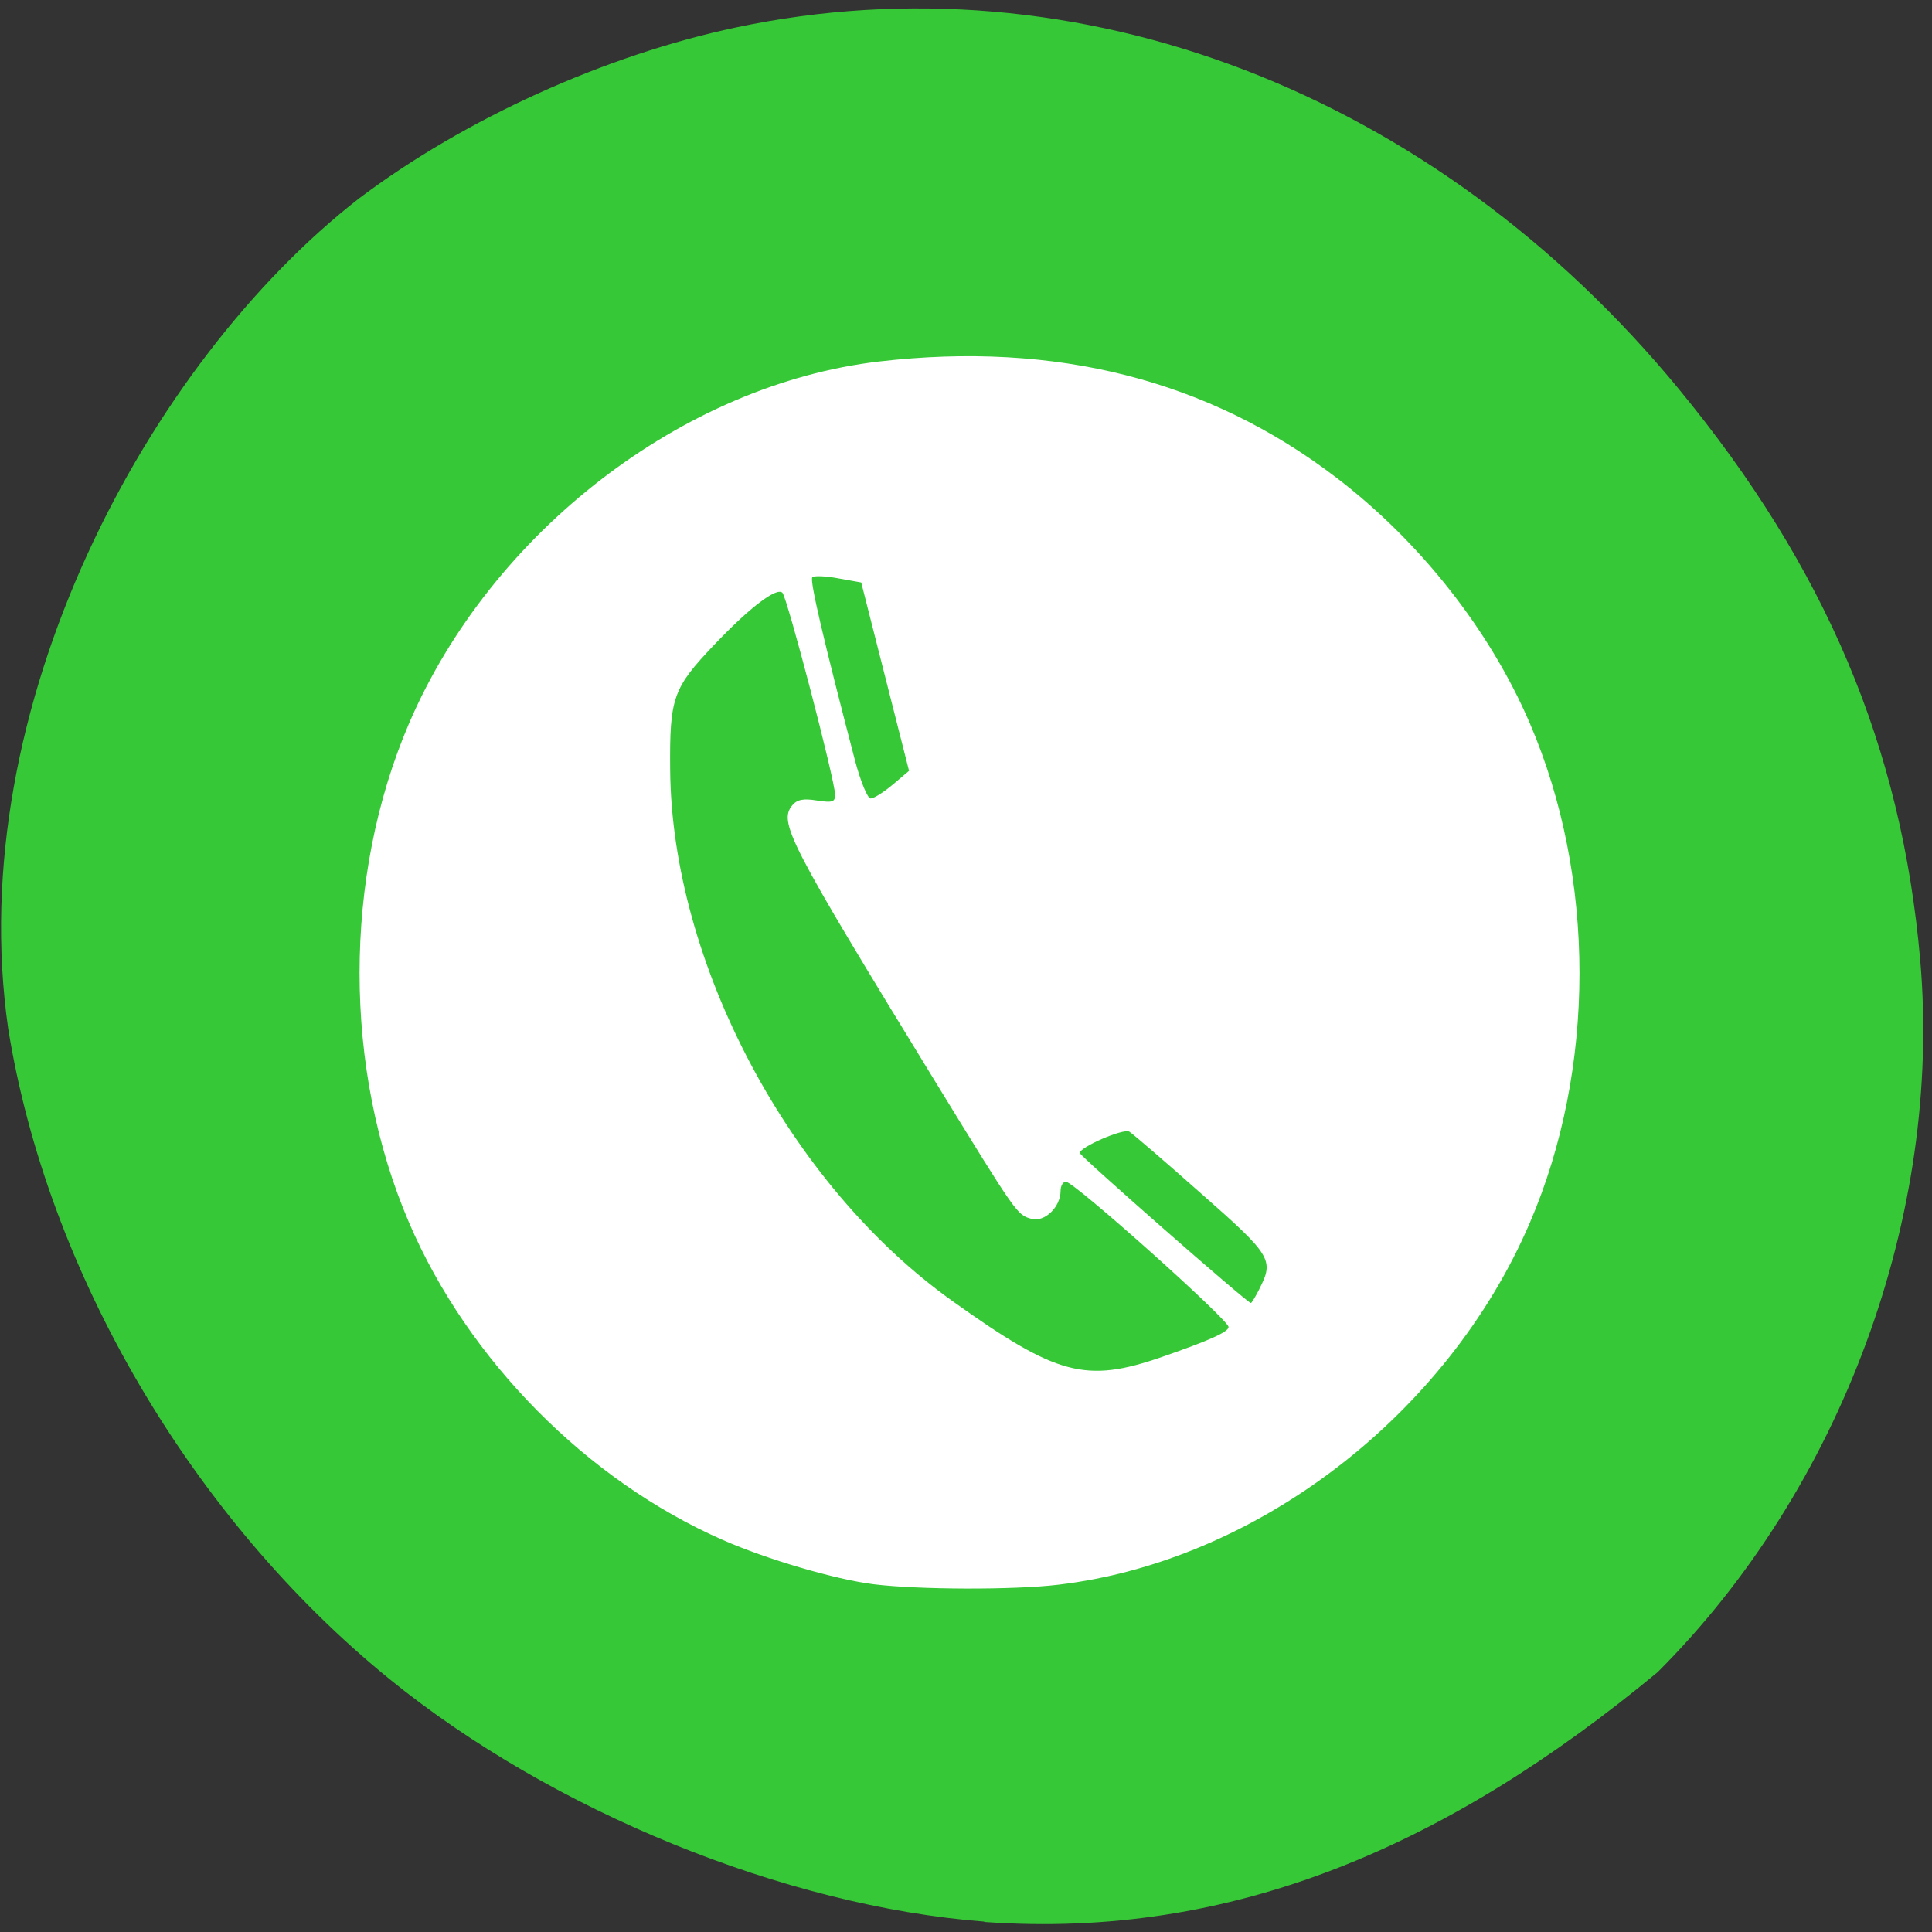 <svg xmlns="http://www.w3.org/2000/svg" viewBox="0 0 48 48"><rect x="0" y="0" width="48" height="48" fill="#333333" stroke="none"/><path d="m 24.453 47.742 c -4.949 -0.383 -10.742 -2.746 -14.781 -6.03 c -4.91 -3.996 -8.5 -10.121 -9.469 -16.16 c -1.148 -7.977 3.484 -16.551 8.715 -20.621 c 2.629 -1.98 6.109 -3.559 9.371 -4.25 c 8.496 -1.797 17.355 1.605 23.43 8.996 c 3.641 4.426 5.527 8.891 5.988 14.172 c 0.551 6.332 -1.953 13.13 -6.523 17.695 c -5.203 4.309 -10.551 6.648 -16.73 6.207" fill="#36c836"/><path d="m 21.703 39.36 c -0.957 -0.121 -2.637 -0.613 -3.75 -1.102 c -3.375 -1.484 -6.32 -4.461 -7.789 -7.879 c -1.641 -3.82 -1.641 -8.586 0 -12.41 c 2.043 -4.75 6.809 -8.422 11.68 -8.988 c 4.383 -0.508 8.18 0.457 11.359 2.887 c 2.074 1.582 3.813 3.789 4.805 6.102 c 1.645 3.824 1.645 8.59 0 12.41 c -2.047 4.773 -6.785 8.41 -11.715 8.992 c -1.113 0.133 -3.477 0.125 -4.59 -0.012 m 7.16 -5.645 c 1.184 -0.41 1.66 -0.625 1.66 -0.746 c 0 -0.18 -3.836 -3.609 -4.04 -3.609 c -0.074 0 -0.133 0.102 -0.133 0.227 c 0 0.402 -0.398 0.785 -0.723 0.695 c -0.359 -0.098 -0.359 -0.098 -2.398 -3.422 c -3.645 -5.953 -3.891 -6.43 -3.543 -6.855 c 0.117 -0.141 0.277 -0.172 0.609 -0.117 c 0.383 0.059 0.453 0.039 0.453 -0.141 c 0 -0.348 -1.188 -4.898 -1.309 -5.02 c -0.141 -0.145 -0.816 0.367 -1.691 1.289 c -1.031 1.082 -1.113 1.316 -1.098 3.098 c 0.035 4.805 2.973 10.336 7.02 13.215 c 2.59 1.848 3.301 2.039 5.191 1.387 m 2.43 -1.699 c 0.367 -0.715 0.297 -0.828 -1.457 -2.371 c -0.898 -0.797 -1.699 -1.484 -1.777 -1.531 c -0.145 -0.086 -1.23 0.383 -1.23 0.531 c 0 0.074 4.164 3.727 4.25 3.727 c 0.02 0 0.117 -0.16 0.215 -0.355 m -9.113 -12.523 l 0.406 -0.344 l -1.188 -4.68 l -0.57 -0.102 c -0.309 -0.059 -0.602 -0.07 -0.645 -0.027 c -0.07 0.07 0.273 1.535 1.063 4.562 c 0.137 0.512 0.309 0.934 0.387 0.934 c 0.078 0 0.324 -0.156 0.547 -0.344" fill="#fff"/></svg>